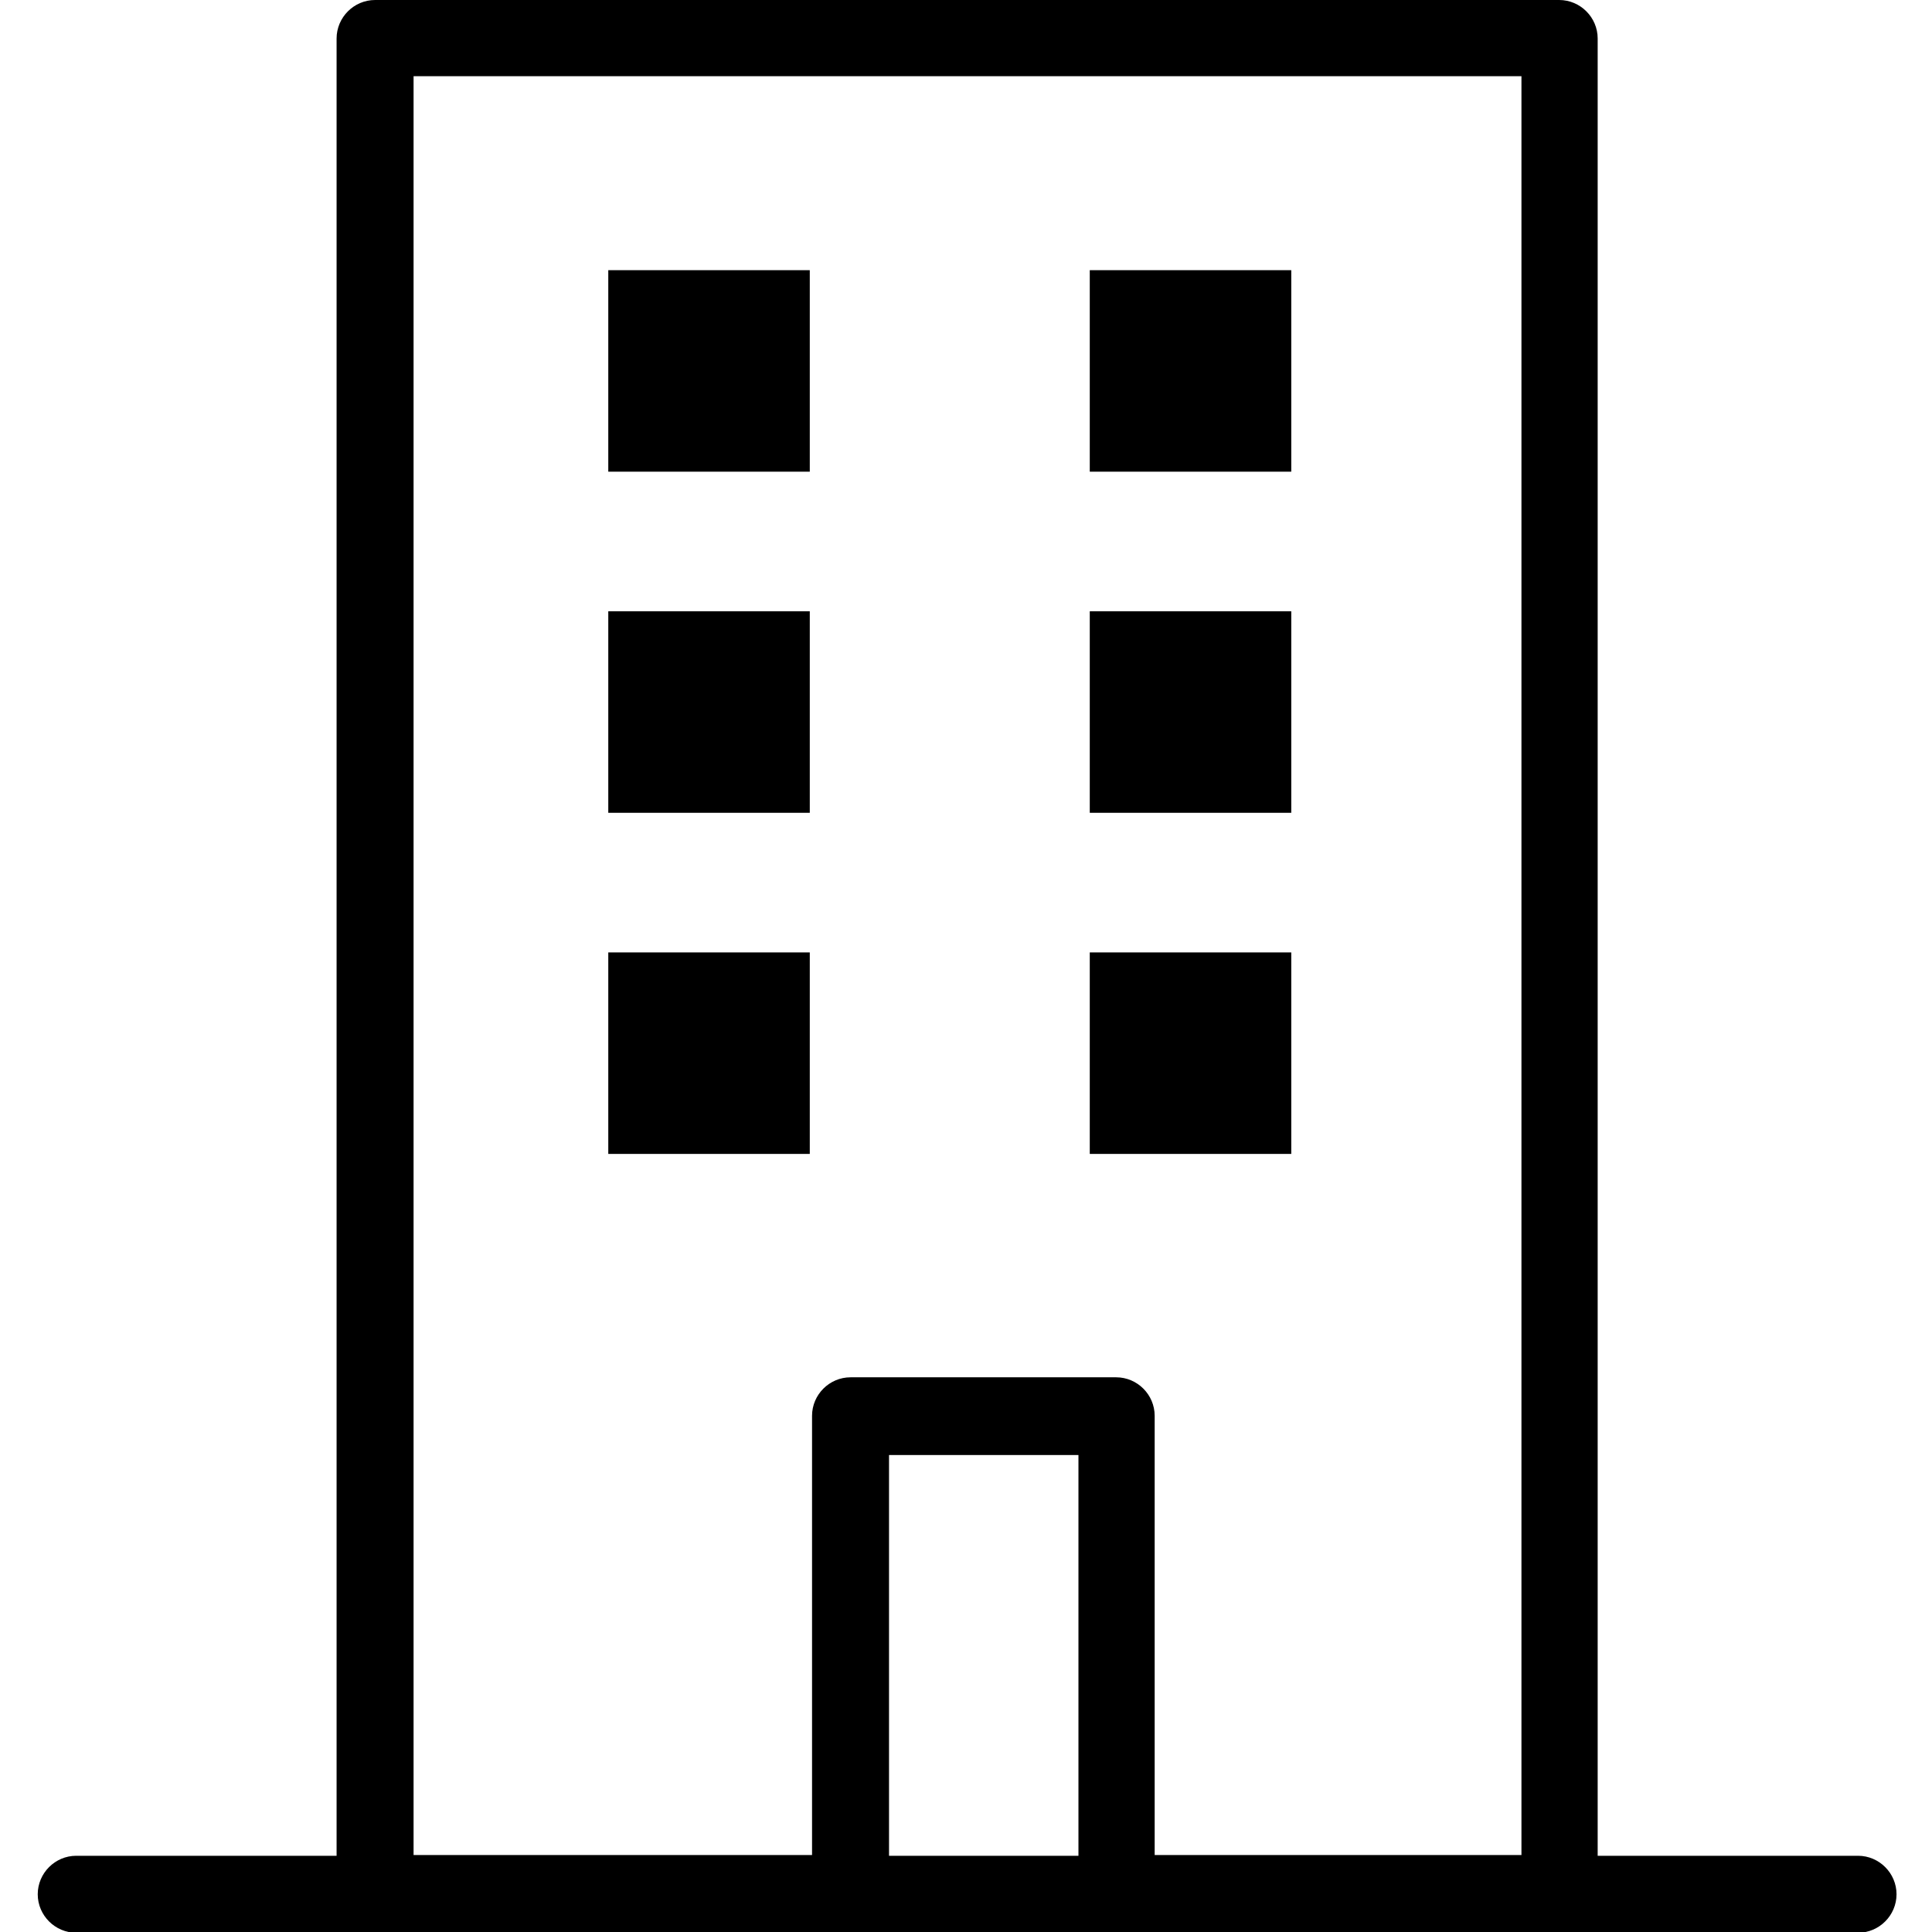 <?xml version="1.0" encoding="utf-8"?>
<!-- Generator: Adobe Illustrator 24.0.0, SVG Export Plug-In . SVG Version: 6.00 Build 0)  -->
<svg version="1.1" id="Layer_1" xmlns="http://www.w3.org/2000/svg" xmlns:xlink="http://www.w3.org/1999/xlink" x="0px" y="0px"
	 viewBox="0 0 256 256" style="enable-background:new 0 0 256 256;" xml:space="preserve">
<g>
	<path d="M246.2,245.9h-34.5V5.1c0-2.8-2.3-5.1-5.1-5.1H49.7c-2.8,0-5.1,2.3-5.1,5.1v240.8H10.1c-2.8,0-5.1,2.3-5.1,5.1
		s2.3,5.1,5.1,5.1h236.1c2.8,0,5.1-2.3,5.1-5.1S249,245.9,246.2,245.9z M54.8,10.1h146.8v235.7H153v-58.2c0-2.8-2.3-5.1-5.1-5.1
		h-35.2c-2.8,0-5.1,2.3-5.1,5.1v58.2H54.8V10.1z M142.9,245.9h-25.1v-53.1h25.1V245.9z"/>
	<g>
		<rect x="80.6" y="35.8" width="26.7" height="26.7"/>
		<rect x="144.4" y="35.8" width="26.7" height="26.7"/>
		<rect x="80.6" y="81" width="26.7" height="26.7"/>
		<rect x="144.4" y="81" width="26.7" height="26.7"/>
		<rect x="80.6" y="126.2" width="26.7" height="26.7"/>
		<rect x="144.4" y="126.2" width="26.7" height="26.7"/>
	</g>
</g>
</svg>
